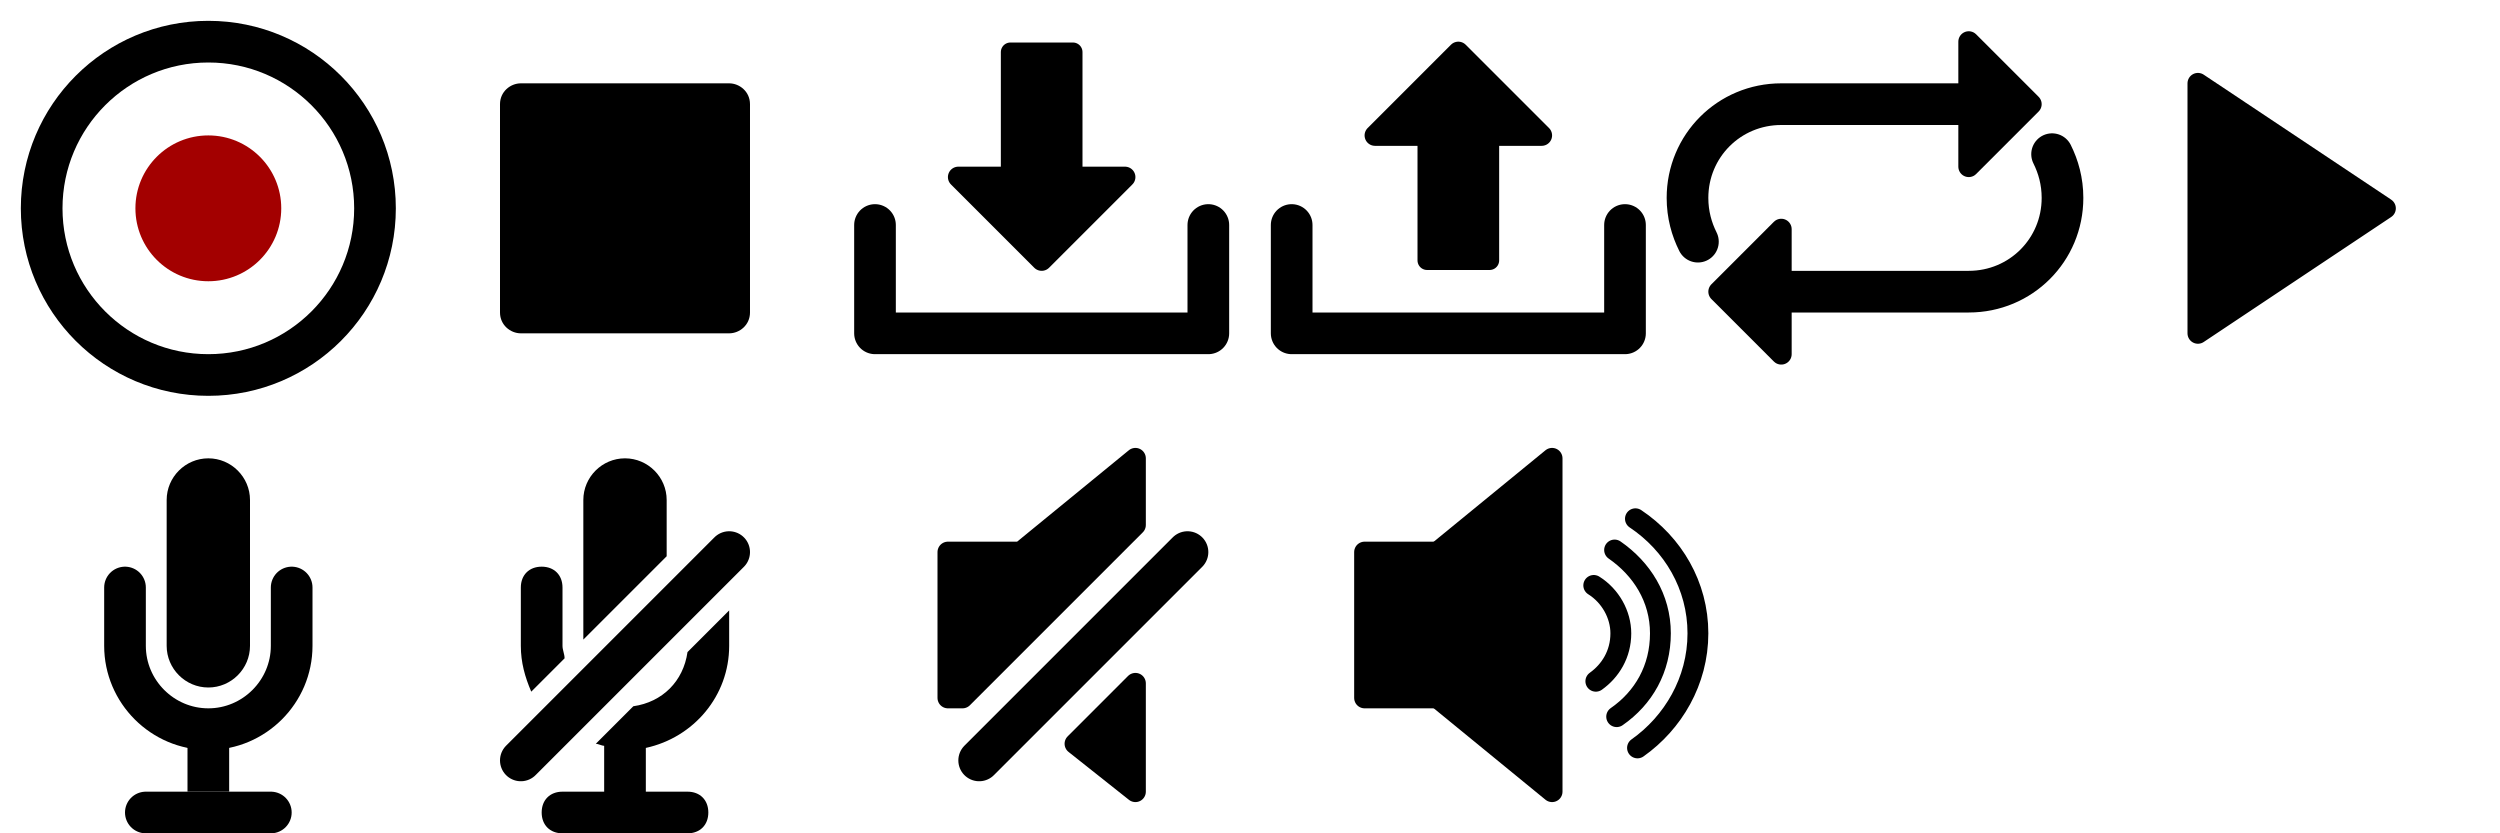 <svg version="1.1" baseProfile="tiny" id="Layer_1" xmlns="http://www.w3.org/2000/svg" xmlns:xlink="http://www.w3.org/1999/xlink"
	 x="0px" y="0px" viewBox="0 0 120 40" xml:space="preserve">
<circle fill="#A30000" cx="10" cy="10" r="3.5"/>
<circle fill="none" stroke="#000000" stroke-width="2" stroke-miterlimit="10" cx="10" cy="10" r="8"/>
<path d="M36,15c0,0.6-0.5,1-1,1H25c-0.5,0-1-0.4-1-1V5c0-0.6,0.5-1,1-1h10c0.5,0,1,0.4,1,1V15z"/>
<polyline fill="none" stroke="#000000" stroke-width="2" stroke-linecap="round" stroke-linejoin="round" stroke-miterlimit="10" points="
	78,10.8 78,16 62,16 62,10.8 "/>
<rect x="68.5" y="6.5" stroke="#000000" stroke-width="0.919" stroke-linecap="round" stroke-linejoin="round" stroke-miterlimit="10" width="3" height="6"/>
<polygon stroke="#000000" stroke-linecap="round" stroke-linejoin="round" stroke-miterlimit="10" points="66,6.5 70,2.5 74,6.5 "/>
<polygon stroke="#000000" stroke-linecap="round" stroke-linejoin="round" stroke-miterlimit="10" points="94.5,2 97.5,5 94.5,8 "/>
<polygon stroke="#000000" stroke-linecap="round" stroke-linejoin="round" stroke-miterlimit="10" points="105.5,4 114.5,10 
	105.5,16 "/>
<polygon stroke="#000000" stroke-linecap="round" stroke-linejoin="round" stroke-miterlimit="10" points="85.5,17 82.5,14 85.5,11 
	"/>
<polyline fill="none" stroke="#000000" stroke-width="2" stroke-linecap="round" stroke-linejoin="round" stroke-miterlimit="10" points="
	58,10.8 58,16 42,16 42,10.8 "/>
<rect x="48.5" y="2.5" stroke="#000000" stroke-width="0.919" stroke-linecap="round" stroke-linejoin="round" stroke-miterlimit="10" width="3" height="6"/>
<polygon stroke="#000000" stroke-linecap="round" stroke-linejoin="round" stroke-miterlimit="10" points="46,8.5 50,12.5 54,8.5 
	"/>
<path fill="none" stroke="#000000" stroke-width="2" stroke-linecap="round" stroke-linejoin="round" stroke-miterlimit="10" d="
	M98.5,7.4C98.8,8,99,8.7,99,9.5v0c0,2.5-2,4.5-4.5,4.5h-9"/>
<path fill="none" stroke="#000000" stroke-width="2" stroke-linecap="round" stroke-linejoin="round" stroke-miterlimit="10" d="
	M81.5,11.6C81.2,11,81,10.3,81,9.5v0C81,7,83,5,85.5,5h9"/>
<g>
	<g>
		
			<rect x="65.5" y="26.5" stroke="#000000" stroke-linecap="round" stroke-linejoin="round" stroke-miterlimit="10" width="3.5" height="7"/>
		<polygon stroke="#000000" stroke-linecap="round" stroke-linejoin="round" stroke-miterlimit="10" points="74.5,38 69,33.5 
			69,26.5 74.5,22 		"/>
	</g>
	<path fill="none" stroke="#000000" stroke-linecap="round" stroke-linejoin="round" stroke-miterlimit="10" d="M76.5,28.1
		c0.8,0.5,1.3,1.4,1.3,2.3c0,1-0.5,1.8-1.2,2.3"/>
	<path fill="none" stroke="#000000" stroke-linecap="round" stroke-linejoin="round" stroke-miterlimit="10" d="M77.5,26.4
		c1.3,0.9,2.2,2.3,2.2,4c0,1.7-0.8,3.1-2.1,4"/>
	<path fill="none" stroke="#000000" stroke-linecap="round" stroke-linejoin="round" stroke-miterlimit="10" d="M78.5,24.9
		c1.8,1.2,3,3.2,3,5.5c0,2.3-1.2,4.3-2.9,5.5"/>
</g>
<line fill="none" stroke="#000000" stroke-width="2" stroke-linecap="round" stroke-miterlimit="10" x1="7" y1="39" x2="13" y2="39"/>
<line fill="none" stroke="#000000" stroke-width="2" stroke-miterlimit="10" x1="10" y1="38" x2="10" y2="35"/>
<path d="M10,33L10,33c-1.1,0-2-0.9-2-2v-7c0-1.1,0.9-2,2-2h0c1.1,0,2,0.9,2,2v7C12,32.1,11.1,33,10,33z"/>
<path fill="none" stroke="#000000" stroke-width="2" stroke-linecap="round" stroke-miterlimit="10" d="M14,28.2V31c0,2.2-1.8,4-4,4
	h0c-2.2,0-4-1.8-4-4v-2.8"/>
<path fill="none" stroke="#000000" stroke-width="2" stroke-miterlimit="10" d="M10,24"/>
<line fill="none" stroke="#000000" stroke-width="2" stroke-linecap="round" stroke-miterlimit="10" x1="57" y1="26.5" x2="47" y2="36.5"/>
<line fill="none" stroke="#000000" stroke-width="2" stroke-linecap="round" stroke-miterlimit="10" x1="35" y1="26.5" x2="25" y2="36.5"/>
<g>
	<polygon stroke="#000000" stroke-linecap="round" stroke-linejoin="round" stroke-miterlimit="10" points="51.6,35.7 54.5,38 
		54.5,32.8 	"/>
	<polygon stroke="#000000" stroke-linecap="round" stroke-linejoin="round" stroke-miterlimit="10" points="54.5,25.2 54.5,22 
		49,26.5 45.5,26.5 45.5,33.5 46.2,33.5 	"/>
</g>
<g>
	<path d="M27.1,31.6c0-0.2-0.1-0.4-0.1-0.6v-2.8c0-0.6-0.4-1-1-1s-1,0.4-1,1V31c0,0.8,0.2,1.5,0.5,2.2L27.1,31.6z"/>
	<path d="M35,31v-1.7l-2,2c-0.2,1.4-1.2,2.4-2.6,2.6l-1.8,1.8c0.1,0,0.3,0.1,0.4,0.1V38h-2c-0.6,0-1,0.4-1,1s0.4,1,1,1h6
		c0.6,0,1-0.4,1-1s-0.4-1-1-1h-2v-2.1C33.3,35.4,35,33.4,35,31z"/>
</g>
<path d="M32,26.7V24c0-1.1-0.9-2-2-2s-2,0.9-2,2v6.7L32,26.7z"/>
</svg>
